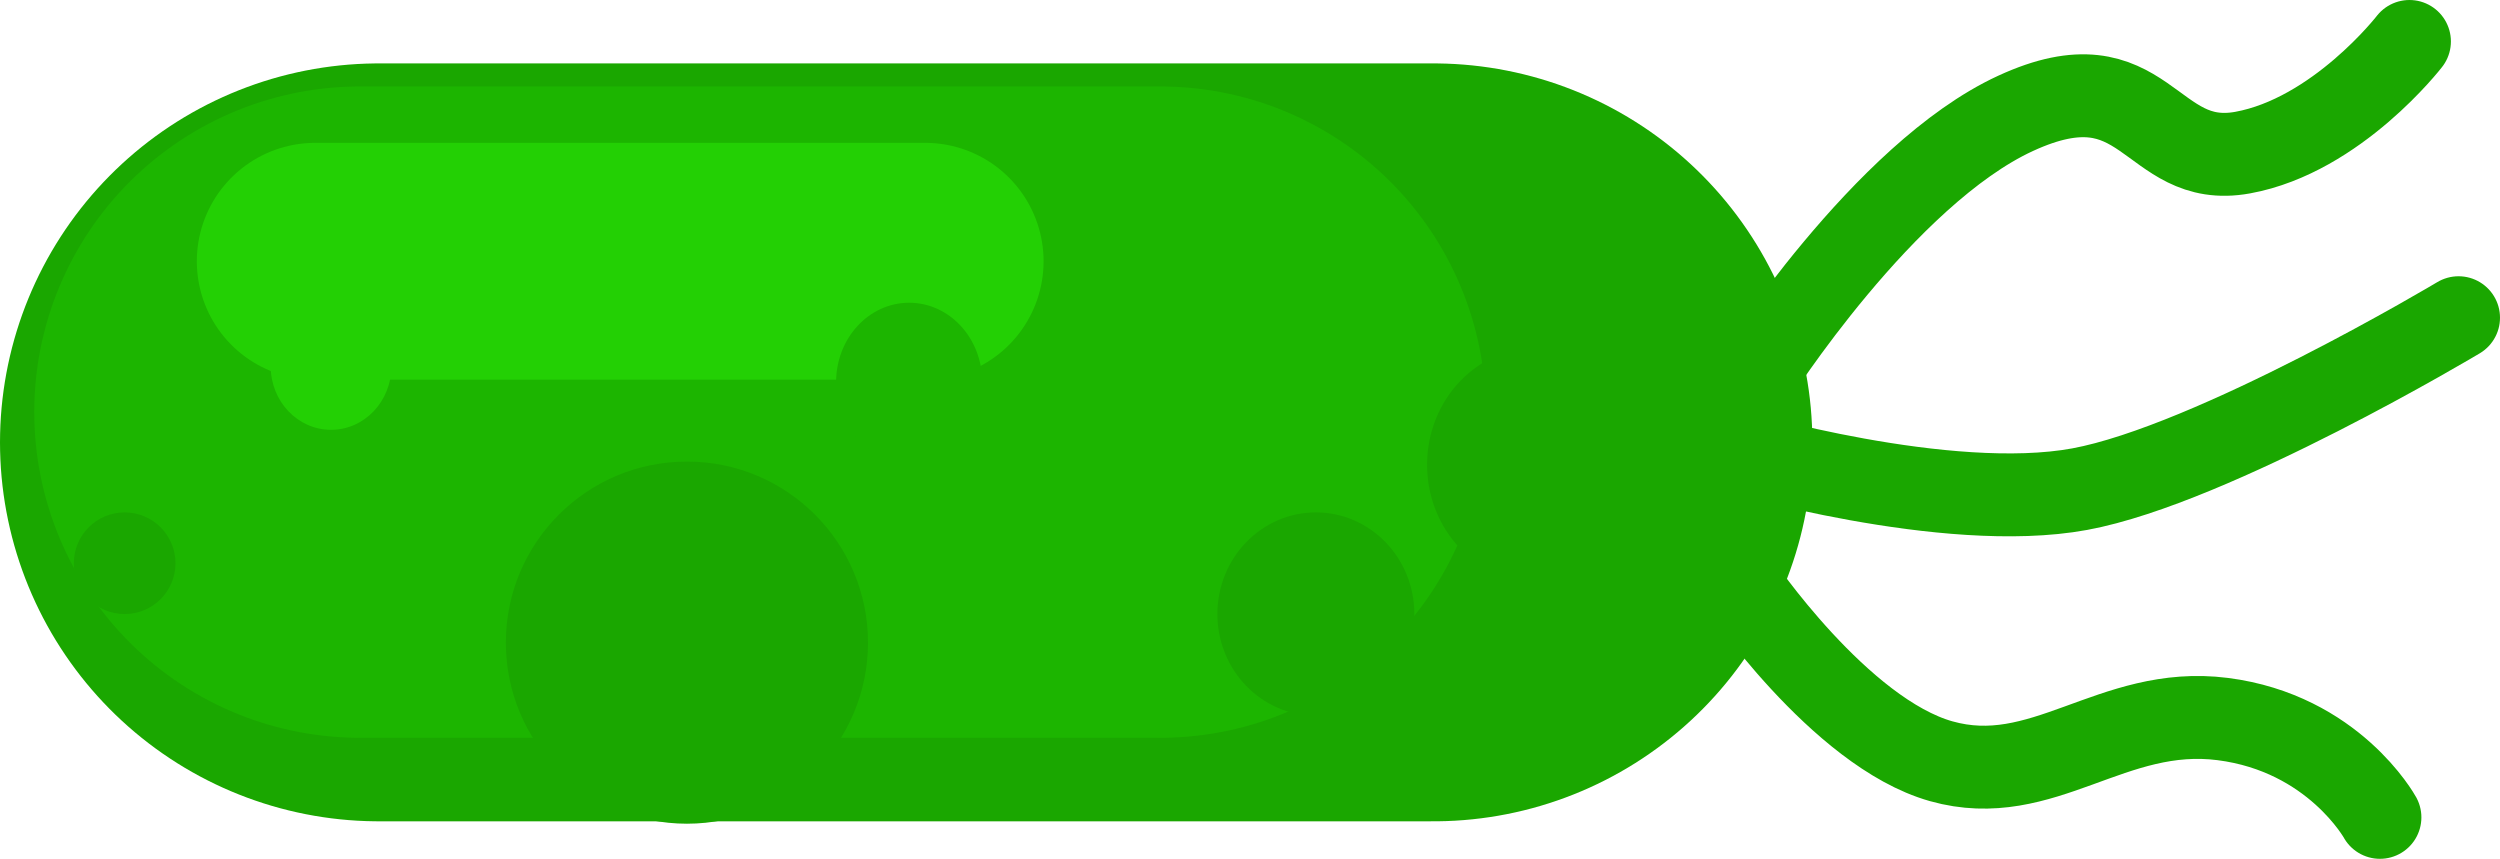 <svg version="1.1" xmlns="http://www.w3.org/2000/svg" xmlns:xlink="http://www.w3.org/1999/xlink" width="105.553" height="36.259" viewBox="0,0,105.553,36.259"><g transform="translate(-186.54,-161.736)"><g data-paper-data="{&quot;isPaintingLayer&quot;:true}" stroke-miterlimit="10" stroke-dasharray="" stroke-dashoffset="0" style="mix-blend-mode: normal"><g fill-rule="evenodd"><path d="" fill="#ffab19" stroke="#001026" stroke-width="1.2" stroke-linecap="round" stroke-linejoin="round"/><path d="" fill="#ffffff" stroke="none" stroke-width="1" stroke-linecap="butt" stroke-linejoin="miter"/></g><path d="" fill="#ffab19" fill-rule="evenodd" stroke="#001026" stroke-width="1.2" stroke-linecap="round" stroke-linejoin="round"/><path d="" fill="#ffab19" fill-rule="evenodd" stroke="#001026" stroke-width="1.2" stroke-linecap="round" stroke-linejoin="round"/><g fill-rule="evenodd"><path d="" fill="#ffab19" stroke="#001026" stroke-width="1.2" stroke-linecap="round" stroke-linejoin="round"/><path d="" fill="#ffffff" stroke="none" stroke-width="1" stroke-linecap="butt" stroke-linejoin="miter"/></g><path d="" fill="#ffab19" fill-rule="evenodd" stroke="#001026" stroke-width="1.2" stroke-linecap="round" stroke-linejoin="round"/><g fill-rule="evenodd"><path d="" fill="#ffab19" stroke="#001026" stroke-width="1.2" stroke-linecap="butt" stroke-linejoin="miter"/><path d="" fill="#ffffff" stroke="none" stroke-width="1" stroke-linecap="butt" stroke-linejoin="miter"/><path d="" fill="#ffffff" stroke="#001026" stroke-width="1.2" stroke-linecap="round" stroke-linejoin="round"/><path d="" fill="none" stroke="#001026" stroke-width="1.2" stroke-linecap="round" stroke-linejoin="round"/><path d="" fill="none" stroke="#001026" stroke-width="1.2" stroke-linecap="round" stroke-linejoin="round"/><path d="" fill="#001026" stroke="#001026" stroke-width="1.2" stroke-linecap="round" stroke-linejoin="round"/><path d="" fill="none" stroke="#001026" stroke-width="1.2" stroke-linecap="round" stroke-linejoin="round"/><path d="" fill="none" stroke="#001026" stroke-width="1.2" stroke-linecap="round" stroke-linejoin="round"/><g><path d="" fill="#ffffff" stroke="#001026" stroke-width="1.2" stroke-linecap="round" stroke-linejoin="round"/><path d="" fill="#001026" stroke="none" stroke-width="1" stroke-linecap="butt" stroke-linejoin="miter"/></g><g><path d="" fill="#ffffff" stroke="#001026" stroke-width="1.2" stroke-linecap="round" stroke-linejoin="round"/><path d="" fill="#001026" stroke="none" stroke-width="1" stroke-linecap="butt" stroke-linejoin="miter"/></g></g><g fill-rule="nonzero" stroke-linejoin="miter"><path d="M287.024,196.246c0,0 -1.955,-3.552 -6.637,-4.151c-4.682,-0.599 -7.597,2.992 -11.888,1.781c-4.29,-1.211 -8.567,-7.555 -8.567,-7.555" fill="none" stroke="#1aa700" stroke-width="3.5" stroke-linecap="round"/><path d="M290.343,175.15c0,0 -10.365,6.201 -15.996,7.239c-5.631,1.037 -14.583,-1.606 -14.583,-1.606" fill="none" stroke="#1aa700" stroke-width="3.5" stroke-linecap="round"/><path d="M260.608,177.687c0,0 5.468,-8.6 11.031,-11.164c5.562,-2.565 5.611,2.383 9.591,1.656c3.979,-0.727 7.04,-4.693 7.04,-4.693" fill="none" stroke="#1aa700" stroke-width="3.5" stroke-linecap="round"/><path d="M202.54,180.413h44.52" fill="none" stroke="#1aa700" stroke-width="32" stroke-linecap="round"/><path d="M235.526,179.136h-33.79" fill="none" stroke="#1cb500" stroke-width="27.5" stroke-linecap="round"/><path d="M237.94,187.662c0,-2.37 1.861,-4.292 4.158,-4.292c2.296,0 4.158,1.922 4.158,4.292c0,2.37 -1.861,4.292 -4.158,4.292c-2.296,0 -4.158,-1.922 -4.158,-4.292z" fill="#1aa700" stroke="none" stroke-width="0" stroke-linecap="butt"/><path d="M193.949,185.516c0,1.185 -0.961,2.146 -2.146,2.146c-1.185,0 -2.146,-0.961 -2.146,-2.146c0,-1.185 0.961,-2.146 2.146,-2.146c1.185,0 2.146,0.961 2.146,2.146z" fill="#1aa700" stroke="none" stroke-width="0" stroke-linecap="butt"/><path d="M251.487,186.321c-2.593,0 -4.694,-2.222 -4.694,-4.962c0,-2.741 2.102,-4.962 4.694,-4.962c2.593,0 4.694,2.222 4.694,4.962c0,2.741 -2.102,4.962 -4.694,4.962z" fill="#1aa700" stroke="none" stroke-width="0" stroke-linecap="butt"/><path d="M207.898,188.869c0,-4.222 3.423,-7.645 7.645,-7.645c4.222,0 7.645,3.423 7.645,7.645c0,4.222 -3.423,7.645 -7.645,7.645c-4.222,0 -7.645,-3.423 -7.645,-7.645z" fill="#1aa700" stroke="none" stroke-width="0" stroke-linecap="butt"/><path d="M199.85,172.767h25.751" fill="none" stroke="#23d004" stroke-width="10" stroke-linecap="round"/><path d="M203.065,177.201c0,1.481 -1.141,2.682 -2.548,2.682c-1.407,0 -2.548,-1.201 -2.548,-2.682c0,-1.481 1.141,-2.682 2.548,-2.682c1.407,0 2.548,1.201 2.548,2.682z" fill="#23d004" stroke="#000000" stroke-width="0" stroke-linecap="butt"/><path d="M228.011,177.871c0,1.852 -1.381,3.353 -3.085,3.353c-1.704,0 -3.085,-1.501 -3.085,-3.353c0,-1.852 1.381,-3.353 3.085,-3.353c1.704,0 3.085,1.501 3.085,3.353z" fill="#1cb500" stroke="none" stroke-width="0" stroke-linecap="butt"/></g></g></g></svg>